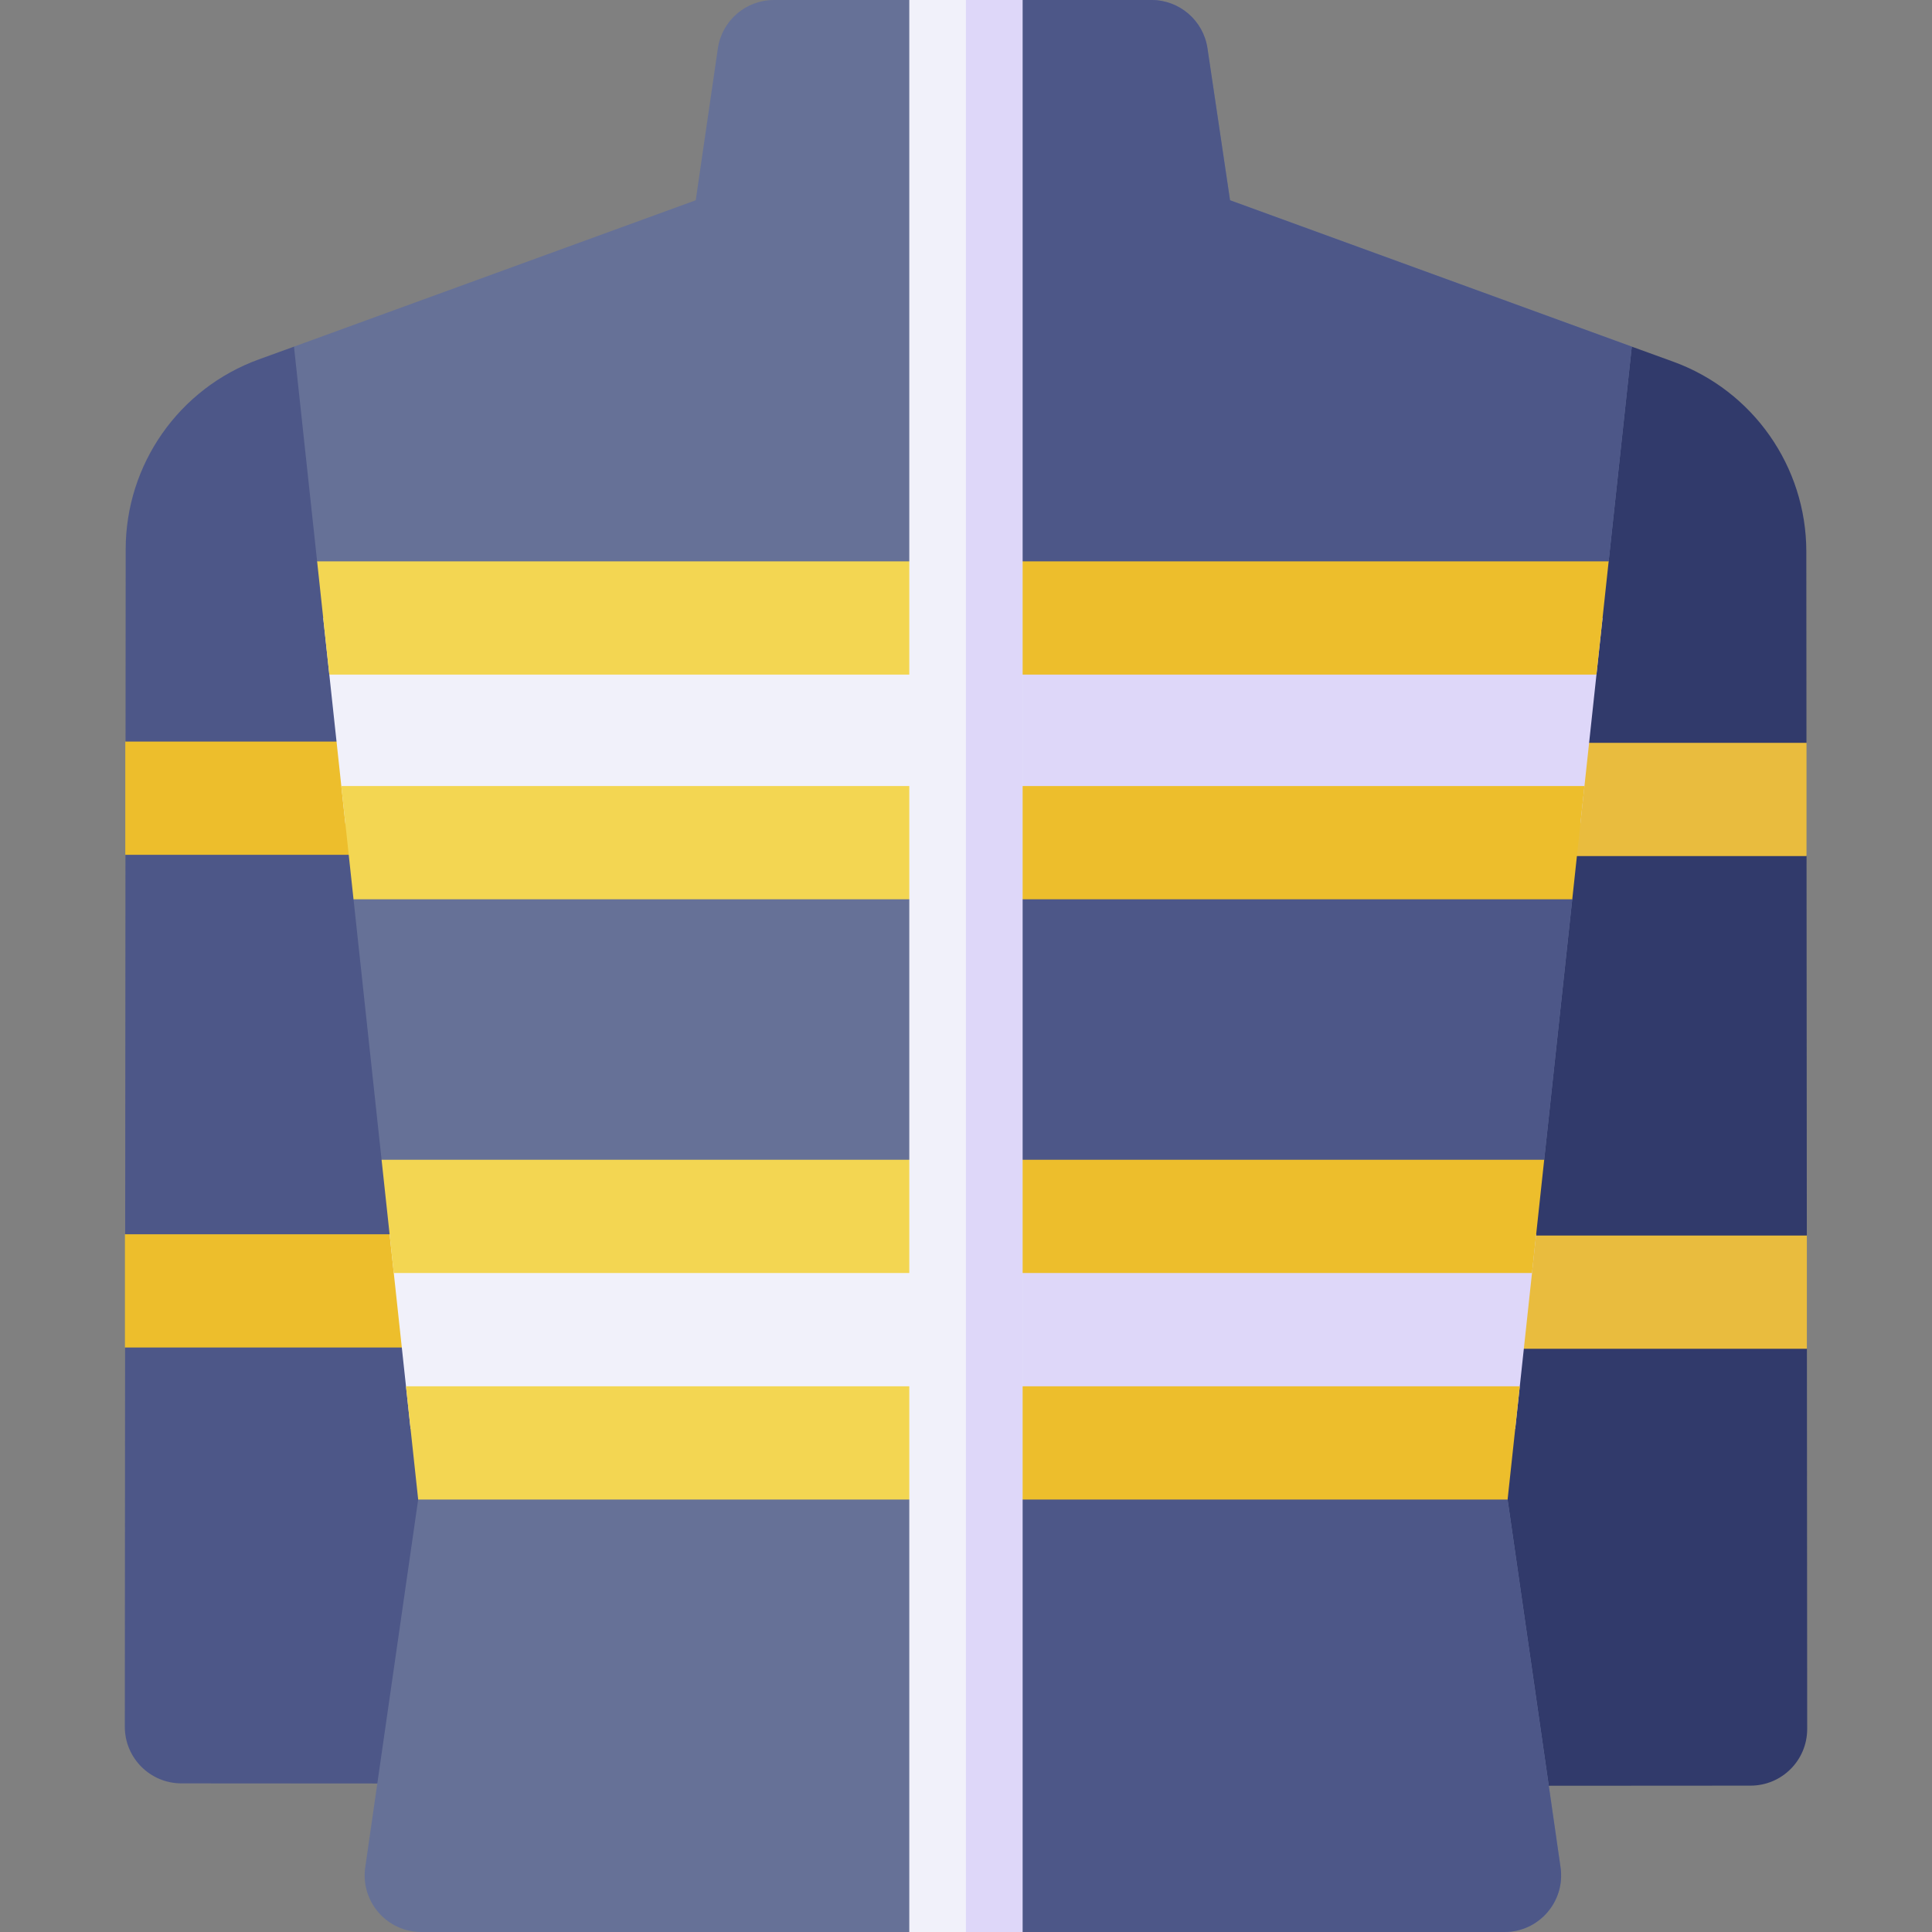 <svg id="Capa_1" enable-background="new 0 0 511.852 511.852" height="512" viewBox="0 0 511.852 511.852" width="512" xmlns="http://www.w3.org/2000/svg"><rect x="0" y="0" width="511.852" height="511.852" fill="#808080" stroke="none"/><g><g><g><path d="m118.38 472.52-70.323-.045c-8.285-.005-14.996-6.726-14.99-15.011l.074-100.487 10.012-15.856-9.99-14.144.074-100.532 10.011-14.979-9.989-15.021.038-50.927c.017-22.52 14.119-42.624 35.288-50.307l9.302-3.376 40.762 15.207z" fill="#4d5788"/><g fill="#edbe2c"><path d="m33.099 326.998h85.317v30h-85.317z"/><path d="m33.195 196.467h85.309v30h-85.309z"/></g></g><g><path d="m393.472 473.119 70.323-.045c8.285-.005 14.997-6.726 14.99-15.011l-.074-100.749-10.011-14.979 9.989-15.021-.074-100.532-10.011-14.979 9.989-15.021-.037-50.665c-.017-22.52-14.119-42.624-35.288-50.307l-10.951-3.974-39.113 25.805z" fill="#313a6b"/><g fill="#e9bc3e"><path d="m393.383 327.335h85.317v30h-85.317z"/><path d="m393.295 196.803h85.309v30h-85.309z"/></g></g></g><g><g><g><path d="m184.325 53.056-106.439 38.78 6.129 56.894 24.996 46.375-15.352 43.144 7.434 69.014 24.901 45.494-15.204 44.523-14.023 97.435c-1.301 9.041 5.713 17.137 14.847 17.137h286.975c9.135 0 16.148-8.095 14.847-17.137l-14.023-97.435-15.204-44.525 24.901-45.494 7.434-69.014-15.533-41.466 25.176-48.052 6.129-56.894-106.438-38.78-5.98-40.26c-1.091-7.351-7.403-12.795-14.837-12.795h-100.031c-7.449 0-13.769 5.466-14.843 12.837z" fill="#667197"/><path d="m432.317 91.836-106.438-38.78-5.98-40.26c-1.092-7.352-7.404-12.796-14.838-12.796h-49.159v511.852h142.687c9.135 0 16.148-8.095 14.847-17.137l-14.023-97.435-15.204-44.525 24.901-45.494 7.434-69.014-15.547-41.335 25.19-48.184z" fill="#4d5788"/></g><g><g><g><path d="m103.217 326.977 5.554 51.557h147.131l10-25.778-10-25.779z" fill="#f1f1fa"/><path d="m255.902 326.977v51.557h145.531l5.554-51.557z" fill="#ded7f9"/></g><g><g><path d="m255.902 367.28h-148.344l3.232 30h145.112l10-14.746z" fill="#f3d652"/><path d="m255.902 397.28h143.511l3.232-30h-146.743z" fill="#edbe2c"/></g><g><path d="m256.402 307.262h-155.309l3.232 30h152.068l10.005-15z" fill="#f3d652"/><path d="m255.902 307.262v30h149.977l3.231-30z" fill="#edbe2c"/></g></g></g><g><g><path d="m85.631 163.73 5.872 54.507h164.399l10-27.253-10-27.254z" fill="#f1f1fa"/><path d="m255.902 163.73v54.507h162.798l5.872-54.507z" fill="#ded7f9"/></g><g><path d="m84.015 148.73 3.232 30h168.655l10-15-10-15z" fill="#f3d652"/><path d="m255.902 148.73v30h167.054l3.232-30z" fill="#edbe2c"/></g><g><path d="m90.427 208.248 3.232 30h162.243l10-15-10-15z" fill="#f3d652"/><path d="m255.902 208.248v30h160.643l3.231-30z" fill="#edbe2c"/></g></g></g></g><g><path d="m240.902 0h30v511.852h-30z" fill="#f1f1fa"/><path d="m255.902 0h15v511.852h-15z" fill="#ded7f9"/></g></g></g></svg>